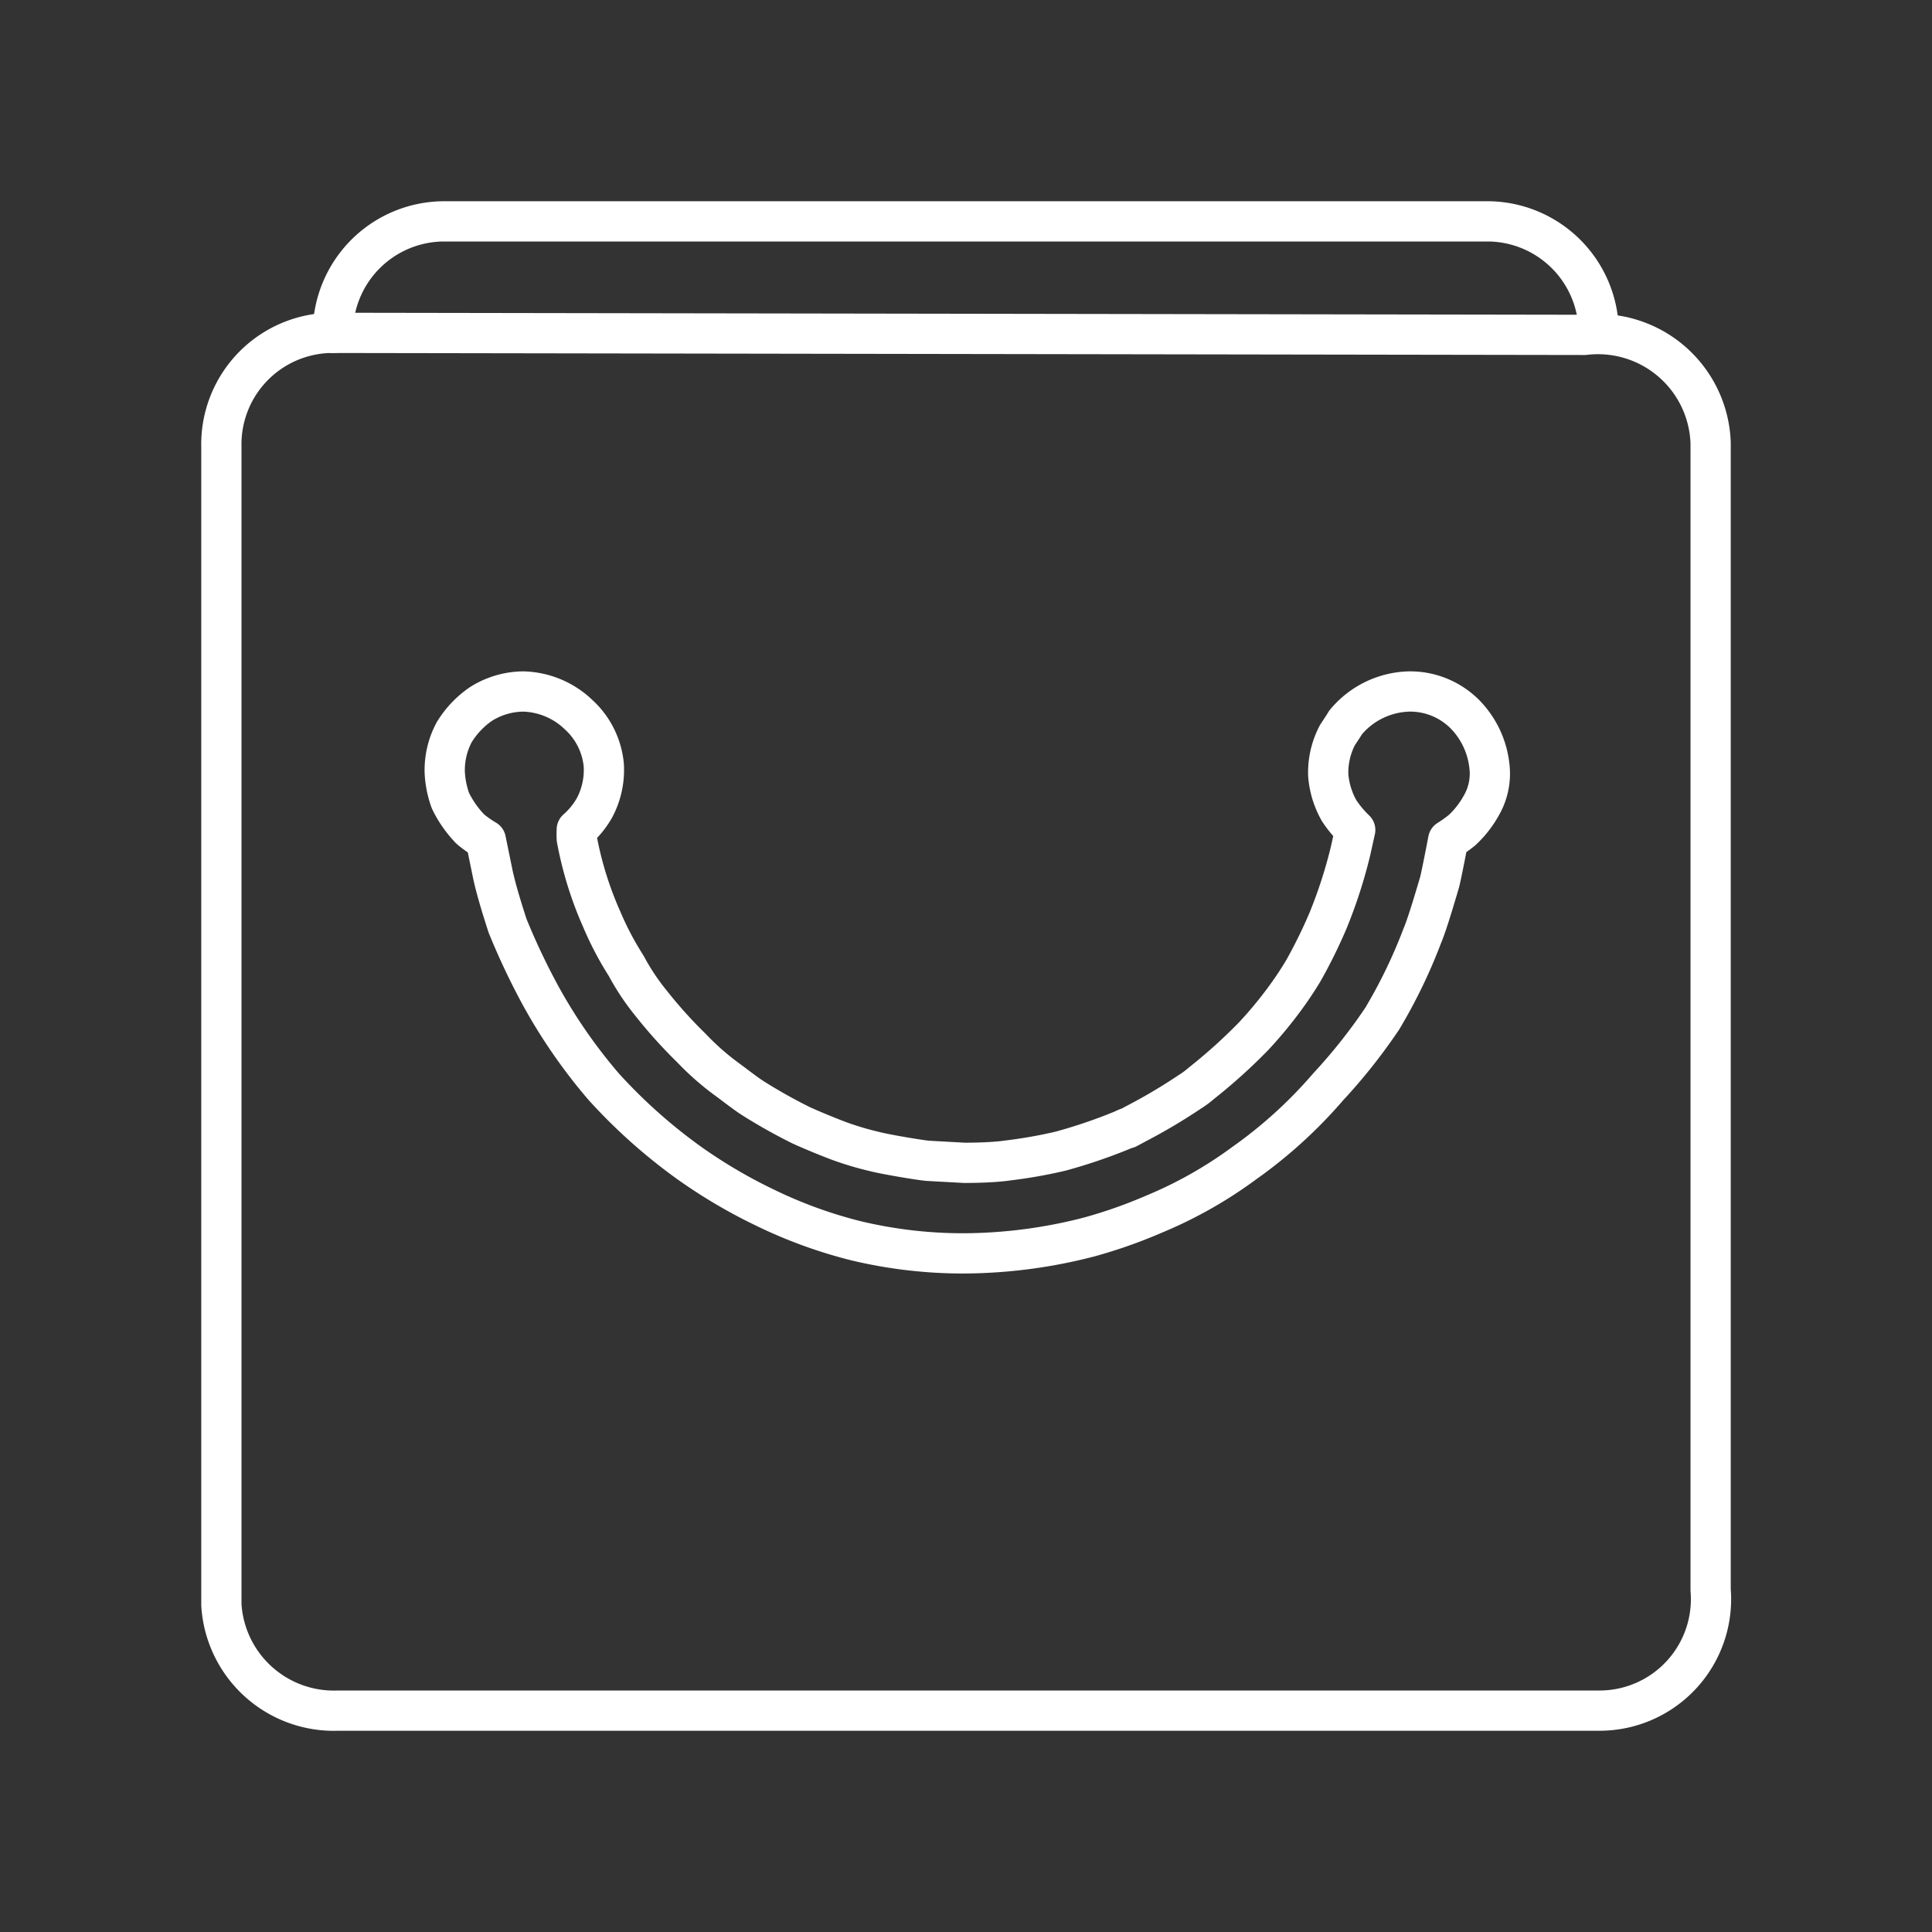 <svg xmlns="http://www.w3.org/2000/svg" viewBox="0 0 48 48"><rect x="0" y="0" width="48" height="48" fill="#333333" stroke="none"/><defs><style>.a{fill:none;stroke:#fff;stroke-linecap:round;stroke-linejoin:round;}</style></defs><path class="a" d="M8.34,8.27A2.77,2.77,0,0,0,5.5,11.1V39.87A2.8,2.8,0,0,0,8.4,42.5H39.76a2.77,2.77,0,0,0,2.74-3V11a2.8,2.8,0,0,0-3.13-2.68ZM13,17.18a2.06,2.06,0,0,1,1.38.58A1.94,1.94,0,0,1,15,19a2,2,0,0,1-.23,1.07,2.09,2.09,0,0,1-.44.54,2.14,2.14,0,0,0,0,.23,8.9,8.9,0,0,0,.62,2A7.81,7.81,0,0,0,15.56,24a5.79,5.79,0,0,0,.62.93,11.64,11.64,0,0,0,1,1.11,6.54,6.54,0,0,0,.82.73c.34.25.51.39.73.53a13.34,13.34,0,0,0,1.18.66c.26.12.75.32,1,.41a7.71,7.71,0,0,0,.82.24c.27.07,1.1.21,1.32.23l.91.05c.1,0,.69,0,1.09-.06a11.9,11.9,0,0,0,1.3-.23,13.2,13.2,0,0,0,1.53-.52c.36-.17-.14.1.36-.17a13.76,13.76,0,0,0,1.33-.79,2,2,0,0,0,.27-.2,13.51,13.51,0,0,0,1.3-1.17,10.05,10.05,0,0,0,.69-.82,8.79,8.79,0,0,0,.55-.81A12.54,12.54,0,0,0,33,22.86a12.14,12.14,0,0,0,.55-1.7l.12-.54a2.78,2.78,0,0,1-.4-.48,2.12,2.12,0,0,1-.27-.88,2,2,0,0,1,.23-1c.2-.3.2-.31.2-.31A2.12,2.12,0,0,1,35,17.18a1.92,1.92,0,0,1,1.41.58A2.17,2.17,0,0,1,37,19a1.58,1.58,0,0,1-.19,1,2.5,2.5,0,0,1-.48.62,3.4,3.4,0,0,1-.35.25s-.18.94-.22,1.07-.29,1-.42,1.3a13,13,0,0,1-1,2.07A13.85,13.85,0,0,1,33,27a11.51,11.51,0,0,1-2.09,1.9,10.63,10.63,0,0,1-2.25,1.27,12.21,12.21,0,0,1-1.59.56,12.57,12.57,0,0,1-3.15.41,11.46,11.46,0,0,1-2.64-.31A11.57,11.57,0,0,1,19,30a12.81,12.81,0,0,1-1.91-1.13A13.46,13.46,0,0,1,15,27a13.33,13.33,0,0,1-1.55-2.23A17.12,17.12,0,0,1,12.61,23c-.11-.34-.29-.91-.37-1.3s-.17-.83-.17-.83a3.08,3.08,0,0,1-.36-.25c-.09-.08,0,0-.08-.08a2.68,2.68,0,0,1-.44-.65,2.41,2.41,0,0,1-.14-.69,2,2,0,0,1,.23-1,2.3,2.3,0,0,1,.67-.71A2,2,0,0,1,13,17.18Z"/><path class="a" d="M39.72,8.27h0A2.77,2.77,0,0,0,37,5.5H11A2.77,2.77,0,0,0,8.27,8.27h0"/></svg>